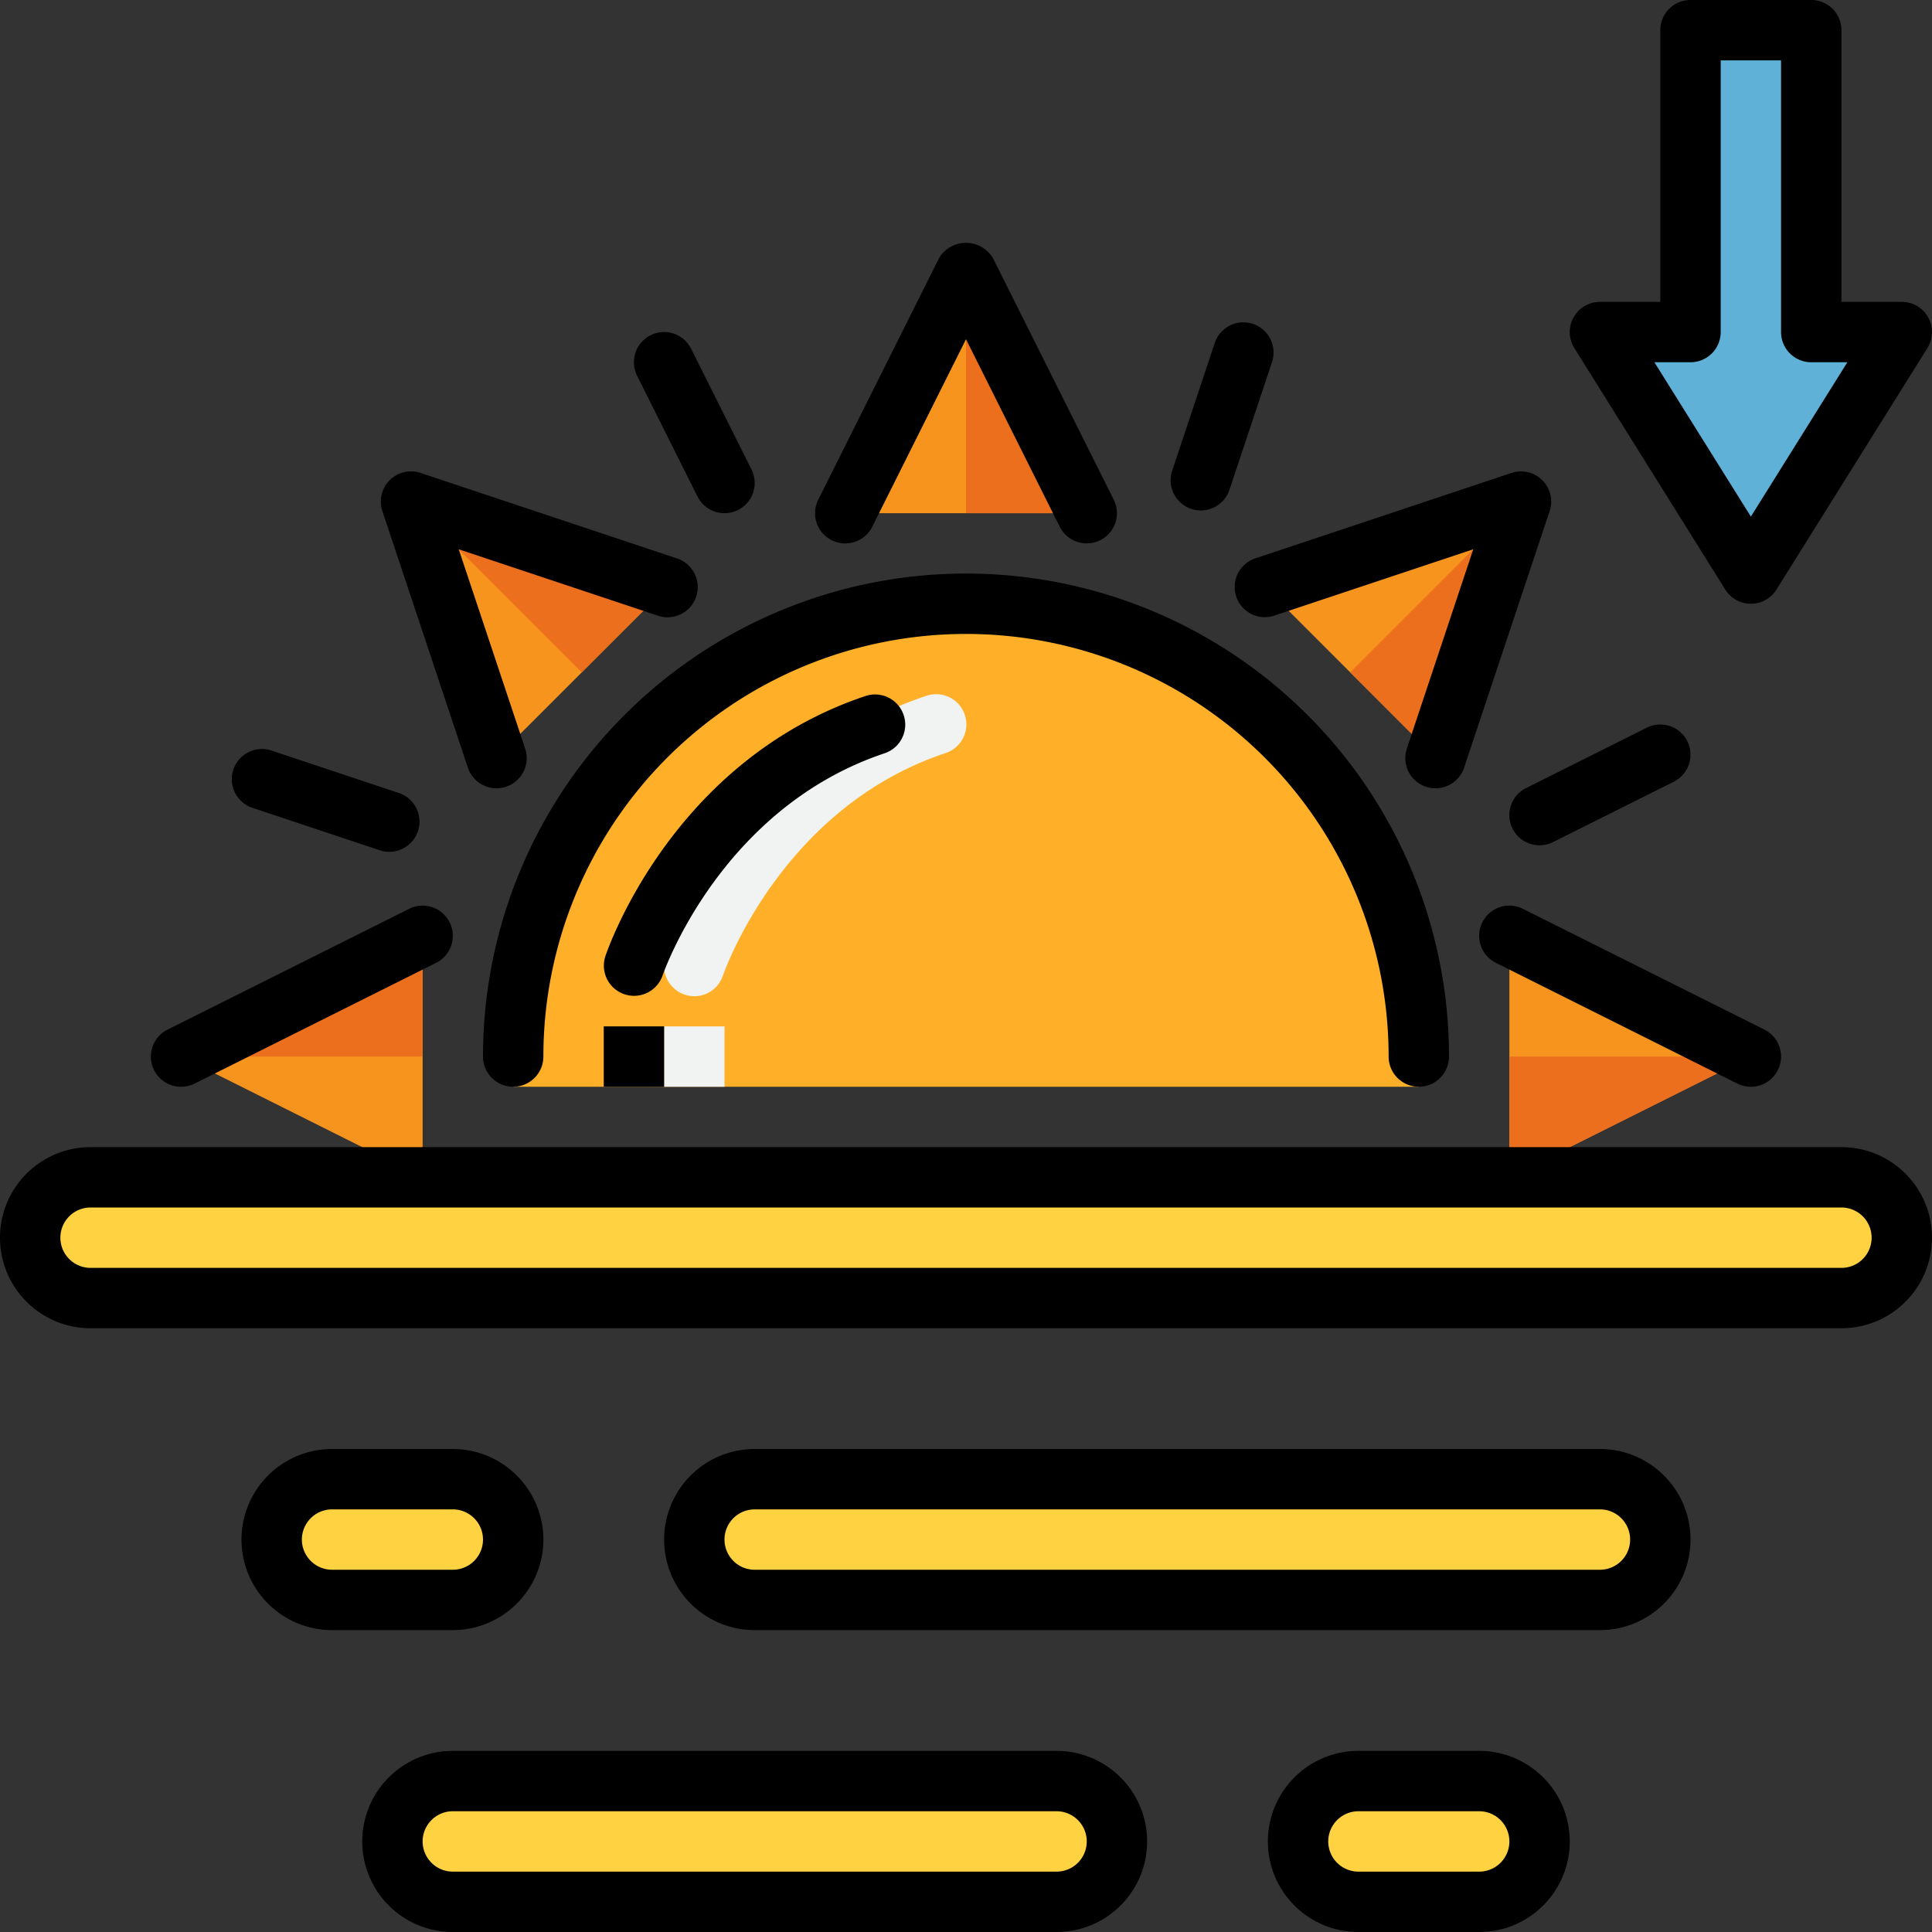 <svg id="Layer_1" height="512" viewBox="0 0 64 64" width="512" xmlns="http://www.w3.org/2000/svg" data-name="Layer 1"><rect x="0" y="0" width="64" height="64" fill="#333333" stroke="none"/><path d="m28 17 4-8 4 8z" fill="#f7941d"/><path d="m32 9v8h4z" fill="#ec6f1d"/><path d="m16.444 25.101-2.829-8.486 8.486 2.829z" fill="#f7941d"/><path d="m13.615 16.615 5.657 5.657 2.829-2.828z" fill="#ec6f1d"/><path d="m14 39-8-4 8-4z" fill="#f7941d"/><path d="m6 35h8v-4z" fill="#ec6f1d"/><path d="m50 31 8 4-8 4z" fill="#f7941d"/><path d="m58 35h-8v4z" fill="#ec6f1d"/><path d="m41.899 19.444 8.486-2.829-2.829 8.486z" fill="#f7941d"/><path d="m50.385 16.615-5.657 5.657 2.828 2.829z" fill="#ec6f1d"/><path d="m32 20a15 15 0 0 0 -15 15v1h30v-1a15 15 0 0 0 -15-15z" fill="#ffb028"/><path d="m23 33a1.0 1 0 0 1 -.949-1.316c.088-.264 2.232-6.499 8.632-8.632a1 1 0 1 1 .633 1.897c-5.462 1.821-7.349 7.312-7.368 7.368a1 1 0 0 1 -.949.684z" fill="#f1f2f2"/><path d="m22 34h2v2h-2z" fill="#f1f2f2"/><path d="m58 19 5-8h-3v-10h-4v10h-3z" fill="#5fb1d7"/><g fill="#ffd241"><rect height="4" rx="2" width="62" x="1" y="39"/><rect height="4" rx="2" width="32" x="23" y="49"/><rect height="4" rx="2" width="8" x="9" y="49"/><rect height="4" rx="2" transform="matrix(-1 0 0 -1 50 122)" width="24" x="13" y="59"/><rect height="4" rx="2" transform="matrix(-1 0 0 -1 94 122)" width="8" x="43" y="59"/></g><path d="m46 35a1 1 0 0 0 2 0 16 16 0 0 0 -32 0 1 1 0 0 0 2 0 14 14 0 0 1 28 0z"/><path d="m27.553 17.895a.999.999 0 0 0 1.342-.447l3.105-6.211 3.105 6.211a1 1 0 0 0 1.789-.895l-4-8a1.041 1.041 0 0 0 -1.789 0l-4 8a1 1 0 0 0 .447 1.342z"/><path d="m15.495 25.417a1 1 0 1 0 1.897-.633l-2.196-6.588 6.588 2.196a1 1 0 1 0 .633-1.897l-8.485-2.829a1 1 0 0 0 -1.265 1.265z"/><path d="m6.001 36a1.003 1.003 0 0 0 .446-.105l8-4a1 1 0 0 0 -.895-1.789l-8 4a1 1 0 0 0 .448 1.895z"/><path d="m49.105 30.553a1 1 0 0 0 .447 1.342l8 4a1 1 0 0 0 .895-1.789l-8-4a.998.998 0 0 0 -1.342.447z"/><path d="m40.951 19.76a.997.997 0 0 0 1.265.632l6.588-2.196-2.196 6.588a1 1 0 1 0 1.897.633l2.829-8.485a1 1 0 0 0 -1.265-1.265l-8.485 2.829a1 1 0 0 0 -.632 1.265z"/><path d="m23.105 16.447a1 1 0 0 0 1.789-.895l-2-4a1 1 0 1 0 -1.789.895z"/><path d="m8.349 26.756 4.243 1.414a1 1 0 0 0 .633-1.897l-4.243-1.414a1 1 0 0 0 -.633 1.897z"/><path d="m51.001 28a.996.996 0 0 0 .446-.105l4-2a1 1 0 0 0 -.895-1.789l-4 2a1 1 0 0 0 .448 1.895z"/><path d="m39.462 16.857a.999.999 0 0 0 1.265-.632l1.414-4.243a1 1 0 0 0 -1.897-.633l-1.414 4.243a1 1 0 0 0 .632 1.265z"/><path d="m29.316 24.949a1 1 0 0 0 -.633-1.897c-6.4 2.134-8.544 8.368-8.632 8.632a1 1 0 0 0 1.897.633c.019-.056 1.905-5.547 7.368-7.368z"/><path d="m20 34h2v2h-2z"/><path d="m61 38h-58a3 3 0 0 0 0 6h58a3 3 0 0 0 0-6zm0 4h-58a1 1 0 0 1 0-2h58a1 1 0 0 1 0 2z"/><path d="m53 48h-28a3 3 0 0 0 0 6h28a3 3 0 0 0 0-6zm0 4h-28a1 1 0 0 1 0-2h28a1 1 0 0 1 0 2z"/><path d="m18 51a3.003 3.003 0 0 0 -3-3h-4a3 3 0 0 0 0 6h4a3.003 3.003 0 0 0 3-3zm-8 0a1.001 1.001 0 0 1 1-1h4a1 1 0 0 1 0 2h-4a1.001 1.001 0 0 1 -1-1z"/><path d="m35 58h-20a3 3 0 0 0 0 6h20a3 3 0 0 0 0-6zm0 4h-20a1 1 0 0 1 0-2h20a1 1 0 0 1 0 2z"/><path d="m49 58h-4a3 3 0 0 0 0 6h4a3 3 0 0 0 0-6zm0 4h-4a1 1 0 0 1 0-2h4a1 1 0 0 1 0 2z"/><path d="m57.152 19.53a1 1 0 0 0 1.696 0l5-8a1 1 0 0 0 -.848-1.53h-2v-9a1 1 0 0 0 -1-1h-4a1 1 0 0 0 -1 1v9h-2a1 1 0 0 0 -.848 1.53zm-1.152-7.53a1 1 0 0 0 1-1v-9h2v9a1 1 0 0 0 1 1h1.196l-3.196 5.113-3.196-5.113z"/></svg>